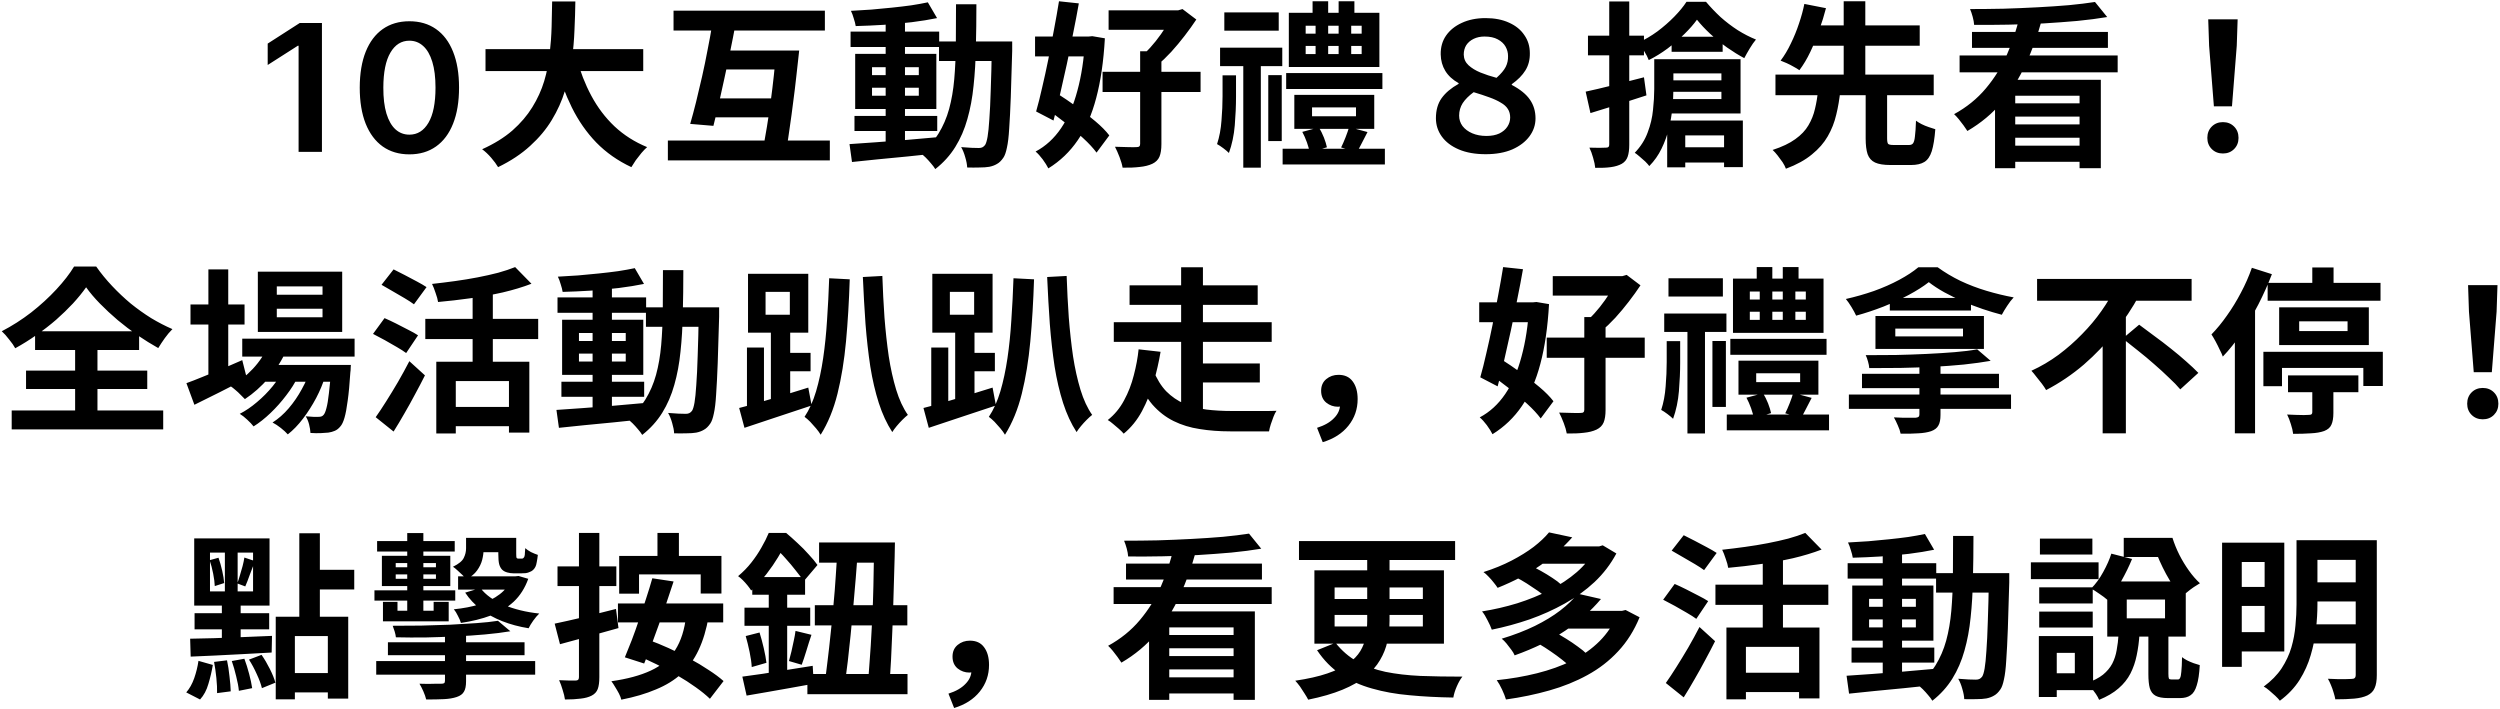 <svg width="395" height="112" viewBox="0 0 395 112" fill="none" xmlns="http://www.w3.org/2000/svg">
<path d="M50.866 3.636V24H47.178V7.226H47.058L42.295 10.268V6.888L47.356 3.636H50.866ZM64.684 24.388C63.047 24.388 61.641 23.974 60.468 23.145C59.301 22.31 58.403 21.107 57.773 19.535C57.15 17.958 56.839 16.059 56.839 13.838C56.845 11.617 57.16 9.728 57.783 8.17C58.413 6.606 59.311 5.413 60.478 4.591C61.651 3.769 63.053 3.358 64.684 3.358C66.314 3.358 67.716 3.769 68.89 4.591C70.063 5.413 70.961 6.606 71.584 8.17C72.214 9.735 72.529 11.624 72.529 13.838C72.529 16.065 72.214 17.968 71.584 19.546C70.961 21.116 70.063 22.316 68.89 23.145C67.723 23.974 66.321 24.388 64.684 24.388ZM64.684 21.276C65.957 21.276 66.961 20.649 67.697 19.396C68.439 18.137 68.81 16.284 68.81 13.838C68.81 12.221 68.641 10.862 68.303 9.761C67.965 8.661 67.488 7.832 66.871 7.276C66.255 6.712 65.526 6.43 64.684 6.43C63.418 6.43 62.417 7.06 61.681 8.32C60.945 9.572 60.574 11.412 60.567 13.838C60.561 15.462 60.723 16.828 61.055 17.935C61.393 19.042 61.87 19.877 62.486 20.44C63.103 20.997 63.835 21.276 64.684 21.276ZM76.711 7.76H101.631V11.232H76.711V7.76ZM91.103 9.16C91.663 11.288 92.438 13.276 93.427 15.124C94.416 16.972 95.639 18.587 97.095 19.968C98.57 21.349 100.287 22.441 102.247 23.244C101.967 23.487 101.668 23.795 101.351 24.168C101.052 24.541 100.754 24.924 100.455 25.316C100.175 25.727 99.942 26.091 99.755 26.408C97.608 25.4 95.76 24.103 94.211 22.516C92.68 20.929 91.392 19.081 90.347 16.972C89.302 14.844 88.424 12.501 87.715 9.944L91.103 9.16ZM87.239 0.228H90.907C90.888 1.647 90.842 3.149 90.767 4.736C90.711 6.304 90.571 7.9 90.347 9.524C90.123 11.148 89.759 12.763 89.255 14.368C88.77 15.955 88.079 17.485 87.183 18.96C86.306 20.416 85.167 21.779 83.767 23.048C82.386 24.317 80.696 25.437 78.699 26.408C78.438 25.96 78.074 25.465 77.607 24.924C77.14 24.383 76.664 23.935 76.179 23.58C78.083 22.721 79.679 21.732 80.967 20.612C82.255 19.473 83.3 18.251 84.103 16.944C84.924 15.619 85.55 14.247 85.979 12.828C86.408 11.391 86.698 9.944 86.847 8.488C87.015 7.032 87.118 5.604 87.155 4.204C87.192 2.804 87.22 1.479 87.239 0.228ZM106.419 1.684H130.331V4.82H106.419V1.684ZM113.027 7.984H124.199V10.98H113.027V7.984ZM111.599 15.544H123.303V18.54H111.599V15.544ZM105.523 22.208H131.115V25.344H105.523V22.208ZM112.523 3.924H116.191C115.948 5.249 115.678 6.631 115.379 8.068C115.08 9.505 114.772 10.943 114.455 12.38C114.156 13.799 113.858 15.152 113.559 16.44C113.26 17.709 112.98 18.857 112.719 19.884L109.051 19.576C109.35 18.549 109.658 17.401 109.975 16.132C110.292 14.844 110.61 13.5 110.927 12.1C111.244 10.7 111.534 9.3 111.795 7.9C112.075 6.5 112.318 5.175 112.523 3.924ZM122.631 7.984H126.271C126.14 9.272 125.991 10.616 125.823 12.016C125.674 13.397 125.506 14.779 125.319 16.16C125.151 17.523 124.974 18.829 124.787 20.08C124.619 21.312 124.451 22.423 124.283 23.412H120.587C120.774 22.404 120.97 21.275 121.175 20.024C121.38 18.755 121.576 17.439 121.763 16.076C121.95 14.695 122.118 13.313 122.267 11.932C122.416 10.551 122.538 9.235 122.631 7.984ZM135.007 18.316H148.083V20.696H135.007V18.316ZM134.391 4.988H148.391V7.424H134.391V4.988ZM139.935 3.028H142.987V23.104H139.935V3.028ZM134.223 22.768C135.399 22.693 136.743 22.6 138.255 22.488C139.767 22.376 141.363 22.255 143.043 22.124C144.742 21.975 146.431 21.825 148.111 21.676L148.139 24.224C146.552 24.392 144.947 24.56 143.323 24.728C141.718 24.896 140.168 25.045 138.675 25.176C137.2 25.325 135.847 25.465 134.615 25.596L134.223 22.768ZM137.779 13.864V15.124H145.171V13.864H137.779ZM137.779 10.616V11.876H145.171V10.616H137.779ZM135.119 8.516H147.943V17.224H135.119V8.516ZM146.599 0.368L148.055 2.86C146.879 3.103 145.554 3.317 144.079 3.504C142.623 3.672 141.13 3.812 139.599 3.924C138.068 4.017 136.603 4.083 135.203 4.12C135.147 3.765 135.044 3.364 134.895 2.916C134.764 2.449 134.615 2.048 134.447 1.712C135.492 1.656 136.566 1.591 137.667 1.516C138.768 1.423 139.851 1.32 140.915 1.208C141.998 1.096 143.015 0.975 143.967 0.844C144.938 0.695 145.815 0.536 146.599 0.368ZM148.363 6.556H158.079V9.636H148.363V6.556ZM156.707 6.556H159.927C159.927 6.556 159.927 6.649 159.927 6.836C159.927 7.023 159.927 7.237 159.927 7.48C159.927 7.704 159.927 7.891 159.927 8.04C159.852 10.915 159.778 13.36 159.703 15.376C159.628 17.373 159.544 19.025 159.451 20.332C159.376 21.62 159.255 22.628 159.087 23.356C158.938 24.084 158.751 24.607 158.527 24.924C158.21 25.391 157.874 25.717 157.519 25.904C157.183 26.109 156.782 26.259 156.315 26.352C155.886 26.427 155.363 26.464 154.747 26.464C154.131 26.483 153.487 26.483 152.815 26.464C152.796 25.997 152.694 25.456 152.507 24.84C152.339 24.224 152.124 23.692 151.863 23.244C152.46 23.3 153.011 23.337 153.515 23.356C154.019 23.375 154.402 23.384 154.663 23.384C154.887 23.384 155.074 23.347 155.223 23.272C155.372 23.197 155.512 23.076 155.643 22.908C155.792 22.684 155.923 22.255 156.035 21.62C156.147 20.967 156.24 20.043 156.315 18.848C156.408 17.635 156.483 16.076 156.539 14.172C156.614 12.268 156.67 9.963 156.707 7.256V6.556ZM151.051 0.676H154.271C154.271 3.065 154.243 5.333 154.187 7.48C154.15 9.627 154.028 11.652 153.823 13.556C153.636 15.441 153.31 17.196 152.843 18.82C152.395 20.425 151.76 21.891 150.939 23.216C150.118 24.541 149.063 25.708 147.775 26.716C147.607 26.436 147.383 26.137 147.103 25.82C146.842 25.503 146.562 25.195 146.263 24.896C145.983 24.616 145.703 24.383 145.423 24.196C146.599 23.3 147.551 22.273 148.279 21.116C149.007 19.94 149.567 18.643 149.959 17.224C150.351 15.787 150.622 14.219 150.771 12.52C150.92 10.803 151.004 8.964 151.023 7.004C151.042 5.025 151.051 2.916 151.051 0.676ZM175.159 1.628H186.555V4.708H175.159V1.628ZM174.207 11.344H189.691V14.536H174.207V11.344ZM180.143 8.096H183.503V22.768C183.503 23.608 183.4 24.271 183.195 24.756C182.99 25.241 182.616 25.615 182.075 25.876C181.515 26.137 180.843 26.305 180.059 26.38C179.294 26.473 178.398 26.511 177.371 26.492C177.296 26.025 177.138 25.475 176.895 24.84C176.652 24.205 176.41 23.655 176.167 23.188C176.876 23.207 177.558 23.225 178.211 23.244C178.864 23.263 179.312 23.263 179.555 23.244C179.779 23.244 179.928 23.207 180.003 23.132C180.096 23.057 180.143 22.927 180.143 22.74V8.096ZM185.323 1.628H186.163L186.835 1.432L189.019 3.084C188.478 3.905 187.862 4.764 187.171 5.66C186.499 6.537 185.79 7.387 185.043 8.208C184.296 9.011 183.559 9.72 182.831 10.336C182.607 10.037 182.299 9.692 181.907 9.3C181.515 8.908 181.179 8.6 180.899 8.376C181.459 7.853 182.028 7.228 182.607 6.5C183.186 5.772 183.708 5.035 184.175 4.288C184.66 3.541 185.043 2.888 185.323 2.328V1.628ZM163.539 5.772H172.611V8.908H163.539V5.772ZM167.319 0.2L170.455 0.536C170.194 2.029 169.895 3.597 169.559 5.24C169.242 6.883 168.906 8.525 168.551 10.168C168.196 11.792 167.842 13.369 167.487 14.9C167.132 16.412 166.787 17.793 166.451 19.044L163.707 17.616C164.024 16.515 164.342 15.255 164.659 13.836C164.995 12.417 165.322 10.924 165.639 9.356C165.956 7.769 166.255 6.201 166.535 4.652C166.834 3.084 167.095 1.6 167.319 0.2ZM165.191 17.14L167.011 14.76C167.982 15.376 168.999 16.067 170.063 16.832C171.146 17.597 172.144 18.372 173.059 19.156C173.992 19.94 174.73 20.687 175.271 21.396L173.255 24.112C172.732 23.403 172.023 22.637 171.127 21.816C170.231 20.976 169.26 20.145 168.215 19.324C167.188 18.503 166.18 17.775 165.191 17.14ZM171.435 5.772H171.995L172.583 5.716L174.571 6.052C174.366 9.692 173.908 12.837 173.199 15.488C172.508 18.12 171.538 20.341 170.287 22.152C169.055 23.963 167.506 25.447 165.639 26.604C165.434 26.193 165.135 25.717 164.743 25.176C164.351 24.653 163.978 24.243 163.623 23.944C165.21 23.104 166.554 21.872 167.655 20.248C168.756 18.624 169.615 16.645 170.231 14.312C170.866 11.979 171.267 9.347 171.435 6.416V5.772ZM205.763 20.836L208.367 20.136C208.684 20.621 208.955 21.153 209.179 21.732C209.403 22.311 209.562 22.824 209.655 23.272L206.911 24.084C206.855 23.636 206.715 23.104 206.491 22.488C206.267 21.872 206.024 21.321 205.763 20.836ZM213.155 20.08L216.067 20.864C215.768 21.461 215.47 22.04 215.171 22.6C214.891 23.16 214.63 23.636 214.387 24.028L211.895 23.3C212.119 22.852 212.352 22.32 212.595 21.704C212.838 21.088 213.024 20.547 213.155 20.08ZM207.303 16.972V18.372H214.247V16.972H207.303ZM204.503 14.984H217.131V20.36H204.503V14.984ZM206.295 7.256V8.544H215.143V7.256H206.295ZM206.295 4.064V5.324H215.143V4.064H206.295ZM203.635 2.02H217.943V10.588H203.635V2.02ZM203.215 11.54H218.419V14.06H203.215V11.54ZM202.655 23.496H218.811V25.988H202.655V23.496ZM207.387 0.2H209.851V3.532H207.387V0.2ZM211.503 0.2H213.995V3.532H211.503V0.2ZM207.863 2.972H209.851V10.196H207.863V2.972ZM211.503 2.972H213.491V10.196H211.503V2.972ZM192.771 7.536H202.599V10.448H192.771V7.536ZM193.443 1.964H202.039V4.848H193.443V1.964ZM200.387 11.876H202.515V22.292H200.387V11.876ZM196.439 8.992H199.211V26.492H196.439V8.992ZM193.163 11.904H195.291V15.264C195.291 16.701 195.226 18.213 195.095 19.8C194.964 21.368 194.656 22.824 194.171 24.168C193.947 23.944 193.648 23.692 193.275 23.412C192.902 23.132 192.575 22.917 192.295 22.768C192.668 21.629 192.902 20.388 192.995 19.044C193.107 17.7 193.163 16.421 193.163 15.208V11.904ZM234.743 24.364C233.082 24.364 231.663 24.112 230.487 23.608C229.311 23.104 228.415 22.423 227.799 21.564C227.183 20.705 226.875 19.744 226.875 18.68C226.875 17.411 227.174 16.356 227.771 15.516C228.387 14.657 229.283 13.901 230.459 13.248V13.136C229.526 12.613 228.826 11.969 228.359 11.204C227.892 10.439 227.65 9.571 227.631 8.6C227.612 7.461 227.892 6.472 228.471 5.632C229.068 4.773 229.899 4.101 230.963 3.616C232.046 3.112 233.296 2.86 234.715 2.86C236.152 2.86 237.394 3.103 238.439 3.588C239.484 4.055 240.287 4.708 240.847 5.548C241.426 6.369 241.715 7.321 241.715 8.404C241.734 9.431 241.5 10.336 241.015 11.12C240.53 11.904 239.811 12.632 238.859 13.304V13.416C240.203 14.125 241.164 14.909 241.743 15.768C242.322 16.608 242.611 17.588 242.611 18.708C242.611 19.735 242.294 20.677 241.659 21.536C241.024 22.395 240.119 23.085 238.943 23.608C237.767 24.112 236.367 24.364 234.743 24.364ZM236.451 12.296C237.16 11.661 237.646 11.083 237.907 10.56C238.168 10.037 238.29 9.468 238.271 8.852C238.271 8.329 238.14 7.835 237.879 7.368C237.618 6.901 237.207 6.519 236.647 6.22C236.106 5.921 235.406 5.772 234.547 5.772C233.912 5.772 233.343 5.893 232.839 6.136C232.335 6.379 231.943 6.715 231.663 7.144C231.402 7.573 231.271 8.068 231.271 8.628C231.29 9.3 231.542 9.86 232.027 10.308C232.512 10.756 233.138 11.139 233.903 11.456C234.687 11.773 235.536 12.053 236.451 12.296ZM234.855 21.48C235.658 21.48 236.339 21.349 236.899 21.088C237.459 20.808 237.879 20.453 238.159 20.024C238.458 19.576 238.607 19.091 238.607 18.568C238.607 18.045 238.486 17.597 238.243 17.224C238 16.832 237.627 16.496 237.123 16.216C236.638 15.917 236.031 15.637 235.303 15.376C234.594 15.115 233.772 14.844 232.839 14.564C232.074 15.124 231.495 15.703 231.103 16.3C230.73 16.897 230.543 17.551 230.543 18.26C230.543 18.876 230.72 19.427 231.075 19.912C231.448 20.397 231.962 20.78 232.615 21.06C233.268 21.34 234.015 21.48 234.855 21.48ZM268.119 3.112C267.596 3.84 266.934 4.596 266.131 5.38C265.328 6.164 264.451 6.92 263.499 7.648C262.547 8.357 261.548 8.973 260.503 9.496C260.354 9.085 260.111 8.609 259.775 8.068C259.458 7.527 259.159 7.079 258.879 6.724C259.906 6.257 260.904 5.669 261.875 4.96C262.846 4.232 263.732 3.457 264.535 2.636C265.338 1.815 265.982 1.031 266.467 0.284H269.547C270.238 1.105 271.003 1.908 271.843 2.692C272.702 3.457 273.607 4.148 274.559 4.764C275.511 5.361 276.472 5.856 277.443 6.248C277.126 6.621 276.799 7.088 276.463 7.648C276.127 8.208 275.838 8.721 275.595 9.188C274.718 8.721 273.812 8.161 272.879 7.508C271.946 6.836 271.059 6.117 270.219 5.352C269.398 4.587 268.698 3.84 268.119 3.112ZM264.115 5.8H272.179V8.18H264.115V5.8ZM262.967 12.688H273.215V14.508H262.967V12.688ZM264.731 23.272H274.223V25.68H264.731V23.272ZM262.743 9.356H275.007V17.924H262.743V15.656H271.983V11.596H262.743V9.356ZM261.371 9.356H264.395V14.116C264.395 15.031 264.339 16.02 264.227 17.084C264.134 18.148 263.947 19.231 263.667 20.332C263.406 21.415 263.023 22.469 262.519 23.496C262.034 24.504 261.39 25.419 260.587 26.24C260.438 26.035 260.223 25.792 259.943 25.512C259.663 25.251 259.364 24.989 259.047 24.728C258.748 24.467 258.496 24.271 258.291 24.14C259.224 23.169 259.906 22.096 260.335 20.92C260.783 19.744 261.063 18.559 261.175 17.364C261.306 16.169 261.371 15.068 261.371 14.06V9.356ZM263.415 19.044H275.371V26.408H272.403V21.396H266.271V26.436H263.415V19.044ZM250.899 5.632H259.747V8.74H250.899V5.632ZM254.259 0.228H257.423V22.852C257.423 23.636 257.339 24.271 257.171 24.756C257.003 25.241 256.695 25.615 256.247 25.876C255.78 26.137 255.202 26.315 254.511 26.408C253.839 26.501 253.018 26.539 252.047 26.52C252.01 26.091 251.898 25.559 251.711 24.924C251.543 24.308 251.347 23.776 251.123 23.328C251.683 23.347 252.215 23.356 252.719 23.356C253.223 23.356 253.568 23.347 253.755 23.328C253.942 23.328 254.072 23.291 254.147 23.216C254.222 23.141 254.259 23.011 254.259 22.824V0.228ZM250.535 14.48C251.674 14.237 253.064 13.911 254.707 13.5C256.368 13.071 258.048 12.641 259.747 12.212L260.139 15.068C258.608 15.572 257.078 16.067 255.547 16.552C254.016 17.019 252.598 17.457 251.291 17.868L250.535 14.48ZM294.775 14.284H298.163V21.844C298.163 22.311 298.219 22.609 298.331 22.74C298.462 22.852 298.742 22.908 299.171 22.908C299.283 22.908 299.442 22.908 299.647 22.908C299.871 22.908 300.114 22.908 300.375 22.908C300.636 22.908 300.879 22.908 301.103 22.908C301.327 22.908 301.504 22.908 301.635 22.908C301.915 22.908 302.12 22.824 302.251 22.656C302.4 22.469 302.503 22.105 302.559 21.564C302.634 21.004 302.69 20.173 302.727 19.072C302.951 19.24 303.24 19.417 303.595 19.604C303.968 19.791 304.351 19.949 304.743 20.08C305.154 20.211 305.499 20.323 305.779 20.416C305.667 21.891 305.48 23.048 305.219 23.888C304.958 24.709 304.566 25.279 304.043 25.596C303.52 25.913 302.82 26.072 301.943 26.072C301.775 26.072 301.542 26.072 301.243 26.072C300.944 26.072 300.627 26.072 300.291 26.072C299.955 26.072 299.638 26.072 299.339 26.072C299.059 26.072 298.844 26.072 298.695 26.072C297.631 26.072 296.819 25.941 296.259 25.68C295.699 25.419 295.307 24.98 295.083 24.364C294.878 23.748 294.775 22.917 294.775 21.872V14.284ZM280.523 11.792H305.527V15.04H280.523V11.792ZM285.143 4.008H303.315V7.228H285.143V4.008ZM287.243 14.312H290.771C290.64 15.637 290.426 16.907 290.127 18.12C289.847 19.333 289.399 20.472 288.783 21.536C288.186 22.581 287.355 23.533 286.291 24.392C285.246 25.269 283.874 26.025 282.175 26.66C282.063 26.343 281.886 25.997 281.643 25.624C281.4 25.269 281.139 24.915 280.859 24.56C280.598 24.224 280.336 23.935 280.075 23.692C281.568 23.207 282.763 22.637 283.659 21.984C284.574 21.331 285.264 20.603 285.731 19.8C286.216 18.979 286.562 18.111 286.767 17.196C286.991 16.281 287.15 15.32 287.243 14.312ZM285.087 0.62L288.503 1.292C288.223 2.393 287.868 3.541 287.439 4.736C287.028 5.931 286.562 7.079 286.039 8.18C285.516 9.281 284.938 10.252 284.303 11.092C284.042 10.905 283.734 10.719 283.379 10.532C283.024 10.327 282.66 10.14 282.287 9.972C281.914 9.804 281.596 9.673 281.335 9.58C281.932 8.796 282.474 7.891 282.959 6.864C283.463 5.837 283.892 4.783 284.247 3.7C284.62 2.599 284.9 1.572 285.087 0.62ZM291.303 0.2H294.719V12.772H291.303V0.2ZM315.215 12.604H331.931V26.576H328.571V15.124H318.407V26.576H315.215V12.604ZM309.615 8.768H334.591V11.428H309.615V8.768ZM311.575 5.044H333.051V7.564H311.575V5.044ZM317.371 16.328H329.915V18.428H317.371V16.328ZM317.371 19.66H329.915V21.76H317.371V19.66ZM317.007 23.02H329.943V25.568H317.007V23.02ZM331.007 0.312L332.939 2.692C331.502 2.935 329.924 3.14 328.207 3.308C326.508 3.457 324.735 3.588 322.887 3.7C321.039 3.793 319.182 3.859 317.315 3.896C315.448 3.933 313.647 3.943 311.911 3.924C311.892 3.569 311.818 3.149 311.687 2.664C311.556 2.179 311.416 1.768 311.267 1.432C312.984 1.432 314.748 1.413 316.559 1.376C318.388 1.32 320.18 1.245 321.935 1.152C323.69 1.059 325.342 0.947 326.891 0.816C328.44 0.667 329.812 0.499 331.007 0.312ZM319.079 2.636L322.551 3.336C321.916 5.651 321.095 7.9 320.087 10.084C319.098 12.268 317.847 14.275 316.335 16.104C314.823 17.915 312.994 19.445 310.847 20.696C310.679 20.435 310.474 20.136 310.231 19.8C309.988 19.464 309.736 19.137 309.475 18.82C309.214 18.503 308.971 18.241 308.747 18.036C310.726 16.953 312.396 15.6 313.759 13.976C315.14 12.333 316.26 10.532 317.119 8.572C317.978 6.612 318.631 4.633 319.079 2.636ZM349.795 16.804L349.039 7.228L348.899 3.056H353.547L353.407 7.228L352.651 16.804H349.795ZM351.223 24.252C350.514 24.252 349.926 24.019 349.459 23.552C348.992 23.085 348.759 22.497 348.759 21.788C348.759 21.06 348.992 20.463 349.459 19.996C349.926 19.529 350.514 19.296 351.223 19.296C351.932 19.296 352.52 19.529 352.987 19.996C353.454 20.463 353.687 21.06 353.687 21.788C353.687 22.497 353.454 23.085 352.987 23.552C352.52 24.019 351.932 24.252 351.223 24.252ZM13.607 45.392C13.028 46.213 12.337 47.063 11.534 47.94C10.732 48.799 9.845 49.657 8.875 50.516C7.904 51.356 6.868 52.159 5.767 52.924C4.684 53.689 3.564 54.389 2.407 55.024C2.201 54.632 1.884 54.175 1.455 53.652C1.044 53.111 0.652 52.672 0.279 52.336C1.903 51.496 3.452 50.507 4.927 49.368C6.401 48.211 7.727 46.997 8.903 45.728C10.079 44.459 11.012 43.255 11.703 42.116H15.203C15.949 43.18 16.789 44.207 17.723 45.196C18.656 46.185 19.636 47.109 20.663 47.968C21.708 48.808 22.781 49.573 23.883 50.264C25.003 50.936 26.122 51.515 27.242 52C26.813 52.429 26.412 52.905 26.038 53.428C25.665 53.951 25.32 54.473 25.003 54.996C23.939 54.399 22.856 53.727 21.755 52.98C20.653 52.215 19.599 51.412 18.59 50.572C17.582 49.713 16.649 48.845 15.79 47.968C14.932 47.091 14.204 46.232 13.607 45.392ZM4.115 58.552H23.267V61.464H4.115V58.552ZM5.543 52.336H21.979V55.304H5.543V52.336ZM1.847 64.852H25.787V67.848H1.847V64.852ZM11.87 53.652H15.399V66.504H11.87V53.652ZM38.275 53.512H56.026V56.34H38.275V53.512ZM41.327 57.656H52.834V60.316H41.327V57.656ZM42.391 54.548L45.275 55.276C44.584 56.881 43.641 58.365 42.447 59.728C41.27 61.072 40.02 62.183 38.694 63.06C38.526 62.873 38.303 62.649 38.023 62.388C37.761 62.108 37.481 61.847 37.182 61.604C36.903 61.361 36.651 61.165 36.426 61.016C37.733 60.307 38.909 59.392 39.955 58.272C41.019 57.133 41.831 55.892 42.391 54.548ZM52.331 57.656H55.438C55.438 57.656 55.429 57.805 55.41 58.104C55.41 58.384 55.392 58.627 55.355 58.832C55.242 60.643 55.102 62.136 54.934 63.312C54.785 64.469 54.617 65.365 54.431 66C54.244 66.653 54.02 67.12 53.758 67.4C53.497 67.717 53.208 67.941 52.891 68.072C52.592 68.203 52.256 68.296 51.883 68.352C51.565 68.389 51.154 68.417 50.651 68.436C50.165 68.455 49.633 68.445 49.054 68.408C49.036 68.016 48.961 67.559 48.831 67.036C48.7 66.532 48.523 66.112 48.298 65.776C48.746 65.813 49.148 65.841 49.502 65.86C49.857 65.86 50.128 65.86 50.315 65.86C50.501 65.86 50.651 65.841 50.763 65.804C50.893 65.767 51.014 65.683 51.127 65.552C51.294 65.365 51.444 65.011 51.575 64.488C51.724 63.947 51.855 63.163 51.967 62.136C52.097 61.109 52.218 59.775 52.331 58.132V57.656ZM43.734 48.78V50.124H50.959V48.78H43.734ZM43.734 45.252V46.568H50.959V45.252H43.734ZM40.739 42.928H54.066V52.448H40.739V42.928ZM30.099 48.108H38.639V51.272H30.099V48.108ZM32.926 42.564H36.062V59.98H32.926V42.564ZM29.454 60.54C30.183 60.279 31.023 59.952 31.974 59.56C32.945 59.168 33.972 58.748 35.054 58.3C36.137 57.833 37.211 57.367 38.275 56.9L39.002 59.784C37.602 60.512 36.175 61.24 34.718 61.968C33.263 62.696 31.928 63.359 30.715 63.956L29.454 60.54ZM49.111 58.216L51.379 59.448C51.042 60.568 50.566 61.716 49.95 62.892C49.334 64.049 48.644 65.132 47.879 66.14C47.113 67.148 46.31 67.979 45.471 68.632C45.191 68.315 44.827 67.979 44.379 67.624C43.931 67.269 43.492 66.98 43.062 66.756C43.977 66.177 44.827 65.431 45.611 64.516C46.395 63.601 47.085 62.593 47.682 61.492C48.298 60.391 48.775 59.299 49.111 58.216ZM44.883 58.244L47.066 59.532C46.6 60.503 45.984 61.483 45.218 62.472C44.472 63.461 43.651 64.385 42.755 65.244C41.858 66.103 40.962 66.812 40.066 67.372C39.805 67.036 39.469 66.681 39.059 66.308C38.666 65.935 38.275 65.627 37.883 65.384C38.797 64.917 39.703 64.301 40.599 63.536C41.513 62.771 42.344 61.931 43.09 61.016C43.837 60.083 44.434 59.159 44.883 58.244ZM68.934 57.152H83.635V68.352H80.415V60.204H72.014V68.492H68.934V57.152ZM81.394 42.2L83.971 44.832C82.608 45.355 81.096 45.812 79.434 46.204C77.773 46.577 76.065 46.885 74.311 47.128C72.575 47.371 70.876 47.567 69.215 47.716C69.159 47.324 69.028 46.848 68.823 46.288C68.636 45.709 68.449 45.233 68.263 44.86C69.457 44.729 70.661 44.58 71.874 44.412C73.106 44.244 74.301 44.048 75.459 43.824C76.616 43.6 77.698 43.357 78.707 43.096C79.715 42.816 80.611 42.517 81.394 42.2ZM74.674 45.364H77.867V58.916H74.674V45.364ZM67.198 50.376H85.034V53.568H67.198V50.376ZM71.147 64.292H81.758V67.344H71.147V64.292ZM60.282 45L62.187 42.564C62.709 42.825 63.297 43.124 63.95 43.46C64.604 43.796 65.239 44.132 65.855 44.468C66.489 44.804 67.002 45.103 67.394 45.364L65.406 48.08C65.033 47.8 64.548 47.483 63.95 47.128C63.353 46.773 62.728 46.409 62.075 46.036C61.421 45.644 60.824 45.299 60.282 45ZM58.938 52.756L60.758 50.264C61.281 50.488 61.879 50.768 62.55 51.104C63.222 51.44 63.876 51.776 64.51 52.112C65.145 52.429 65.659 52.719 66.05 52.98L64.174 55.78C63.801 55.5 63.306 55.183 62.691 54.828C62.093 54.473 61.459 54.109 60.786 53.736C60.114 53.363 59.498 53.036 58.938 52.756ZM59.358 65.916C59.862 65.207 60.413 64.376 61.011 63.424C61.627 62.453 62.252 61.427 62.886 60.344C63.521 59.243 64.118 58.151 64.678 57.068L67.142 59.308C66.657 60.279 66.135 61.277 65.575 62.304C65.033 63.331 64.473 64.339 63.895 65.328C63.334 66.317 62.765 67.269 62.187 68.184L59.358 65.916ZM88.703 60.316H101.779V62.696H88.703V60.316ZM88.087 46.988H102.087V49.424H88.087V46.988ZM93.63 45.028H96.683V65.104H93.63V45.028ZM87.918 64.768C89.094 64.693 90.439 64.6 91.951 64.488C93.463 64.376 95.058 64.255 96.739 64.124C98.437 63.975 100.127 63.825 101.807 63.676L101.835 66.224C100.248 66.392 98.642 66.56 97.019 66.728C95.413 66.896 93.864 67.045 92.371 67.176C90.896 67.325 89.543 67.465 88.311 67.596L87.918 64.768ZM91.475 55.864V57.124H98.867V55.864H91.475ZM91.475 52.616V53.876H98.867V52.616H91.475ZM88.814 50.516H101.639V59.224H88.814V50.516ZM100.295 42.368L101.751 44.86C100.575 45.103 99.249 45.317 97.775 45.504C96.319 45.672 94.825 45.812 93.294 45.924C91.764 46.017 90.299 46.083 88.898 46.12C88.843 45.765 88.74 45.364 88.591 44.916C88.46 44.449 88.311 44.048 88.142 43.712C89.188 43.656 90.261 43.591 91.362 43.516C92.464 43.423 93.546 43.32 94.611 43.208C95.693 43.096 96.71 42.975 97.662 42.844C98.633 42.695 99.51 42.536 100.295 42.368ZM102.059 48.556H111.775V51.636H102.059V48.556ZM110.403 48.556H113.623C113.623 48.556 113.623 48.649 113.623 48.836C113.623 49.023 113.623 49.237 113.623 49.48C113.623 49.704 113.623 49.891 113.623 50.04C113.548 52.915 113.473 55.36 113.399 57.376C113.324 59.373 113.24 61.025 113.147 62.332C113.072 63.62 112.951 64.628 112.783 65.356C112.633 66.084 112.447 66.607 112.223 66.924C111.905 67.391 111.569 67.717 111.215 67.904C110.879 68.109 110.477 68.259 110.011 68.352C109.581 68.427 109.059 68.464 108.443 68.464C107.827 68.483 107.183 68.483 106.511 68.464C106.492 67.997 106.389 67.456 106.203 66.84C106.035 66.224 105.82 65.692 105.559 65.244C106.156 65.3 106.707 65.337 107.211 65.356C107.715 65.375 108.097 65.384 108.359 65.384C108.583 65.384 108.769 65.347 108.919 65.272C109.068 65.197 109.208 65.076 109.339 64.908C109.488 64.684 109.619 64.255 109.731 63.62C109.843 62.967 109.936 62.043 110.011 60.848C110.104 59.635 110.179 58.076 110.235 56.172C110.309 54.268 110.365 51.963 110.403 49.256V48.556ZM104.747 42.676H107.967C107.967 45.065 107.939 47.333 107.883 49.48C107.845 51.627 107.724 53.652 107.519 55.556C107.332 57.441 107.005 59.196 106.539 60.82C106.091 62.425 105.456 63.891 104.635 65.216C103.813 66.541 102.759 67.708 101.471 68.716C101.303 68.436 101.079 68.137 100.799 67.82C100.537 67.503 100.257 67.195 99.959 66.896C99.678 66.616 99.398 66.383 99.118 66.196C100.295 65.3 101.247 64.273 101.975 63.116C102.703 61.94 103.263 60.643 103.655 59.224C104.047 57.787 104.317 56.219 104.467 54.52C104.616 52.803 104.7 50.964 104.719 49.004C104.737 47.025 104.747 44.916 104.747 42.676ZM139.411 43.6C139.485 45.803 139.597 47.987 139.747 50.152C139.915 52.299 140.139 54.343 140.419 56.284C140.717 58.207 141.109 59.971 141.595 61.576C142.08 63.163 142.696 64.488 143.443 65.552C143.181 65.757 142.892 66.019 142.575 66.336C142.257 66.653 141.959 66.98 141.679 67.316C141.399 67.652 141.165 67.969 140.979 68.268C140.12 66.943 139.411 65.412 138.851 63.676C138.291 61.921 137.843 59.999 137.507 57.908C137.189 55.799 136.937 53.559 136.751 51.188C136.583 48.817 136.443 46.344 136.331 43.768L139.411 43.6ZM131.011 43.964L134.259 44.132C134.147 47.623 133.951 50.889 133.671 53.932C133.391 56.956 132.943 59.709 132.327 62.192C131.711 64.675 130.824 66.84 129.667 68.688C129.48 68.371 129.237 68.035 128.939 67.68C128.64 67.325 128.332 66.98 128.015 66.644C127.697 66.327 127.399 66.065 127.119 65.86C127.865 64.74 128.472 63.396 128.939 61.828C129.405 60.241 129.779 58.496 130.059 56.592C130.339 54.688 130.544 52.672 130.675 50.544C130.824 48.397 130.936 46.204 131.011 43.964ZM120.959 46.12V49.732H124.795V46.12H120.959ZM118.187 43.264H127.707V52.56H118.187V43.264ZM121.799 51.748H124.851V64.264H121.799V51.748ZM118.019 54.912H120.707V65.104H118.019V54.912ZM116.787 64.46C117.701 64.236 118.756 63.947 119.951 63.592C121.145 63.237 122.405 62.864 123.731 62.472C125.075 62.061 126.4 61.651 127.707 61.24L128.239 64.068C126.409 64.684 124.552 65.3 122.667 65.916C120.8 66.532 119.12 67.092 117.627 67.596L116.787 64.46ZM123.031 55.752H128.071V58.664H123.031V55.752ZM168.531 43.6C168.605 45.803 168.717 47.987 168.867 50.152C169.035 52.299 169.259 54.343 169.539 56.284C169.837 58.207 170.229 59.971 170.715 61.576C171.2 63.163 171.816 64.488 172.563 65.552C172.301 65.757 172.012 66.019 171.695 66.336C171.377 66.653 171.079 66.98 170.799 67.316C170.519 67.652 170.285 67.969 170.099 68.268C169.24 66.943 168.531 65.412 167.971 63.676C167.411 61.921 166.963 59.999 166.627 57.908C166.309 55.799 166.057 53.559 165.871 51.188C165.703 48.817 165.563 46.344 165.451 43.768L168.531 43.6ZM160.131 43.964L163.379 44.132C163.267 47.623 163.071 50.889 162.791 53.932C162.511 56.956 162.063 59.709 161.447 62.192C160.831 64.675 159.944 66.84 158.787 68.688C158.6 68.371 158.357 68.035 158.059 67.68C157.76 67.325 157.452 66.98 157.135 66.644C156.817 66.327 156.519 66.065 156.239 65.86C156.985 64.74 157.592 63.396 158.059 61.828C158.525 60.241 158.899 58.496 159.179 56.592C159.459 54.688 159.664 52.672 159.795 50.544C159.944 48.397 160.056 46.204 160.131 43.964ZM150.079 46.12V49.732H153.915V46.12H150.079ZM147.307 43.264H156.827V52.56H147.307V43.264ZM150.919 51.748H153.971V64.264H150.919V51.748ZM147.139 54.912H149.827V65.104H147.139V54.912ZM145.907 64.46C146.821 64.236 147.876 63.947 149.071 63.592C150.265 63.237 151.525 62.864 152.851 62.472C154.195 62.061 155.52 61.651 156.827 61.24L157.359 64.068C155.529 64.684 153.672 65.3 151.787 65.916C149.92 66.532 148.24 67.092 146.747 67.596L145.907 64.46ZM152.151 55.752H157.191V58.664H152.151V55.752ZM188.439 57.432H199.051V60.428H188.439V57.432ZM182.223 58.496C182.764 59.859 183.445 60.969 184.267 61.828C185.107 62.668 186.059 63.321 187.123 63.788C188.205 64.236 189.372 64.544 190.623 64.712C191.873 64.861 193.189 64.936 194.571 64.936C194.832 64.936 195.187 64.936 195.635 64.936C196.101 64.936 196.605 64.936 197.147 64.936C197.707 64.936 198.276 64.936 198.855 64.936C199.433 64.936 199.965 64.936 200.451 64.936C200.955 64.917 201.365 64.908 201.683 64.908C201.515 65.151 201.356 65.468 201.207 65.86C201.057 66.252 200.917 66.644 200.787 67.036C200.656 67.447 200.563 67.82 200.507 68.156H199.219H194.375C192.657 68.156 191.052 68.035 189.559 67.792C188.065 67.568 186.693 67.148 185.443 66.532C184.192 65.916 183.072 65.048 182.083 63.928C181.112 62.789 180.272 61.315 179.563 59.504L182.223 58.496ZM178.471 45.084H198.715V48.164H178.471V45.084ZM175.979 50.908H200.927V54.016H175.979V50.908ZM186.619 42.228H190.063V52.644H186.619V42.228ZM186.619 52.952H190.063V66.196L186.619 64.964V52.952ZM179.899 55.192L183.371 55.584C183.109 57.152 182.745 58.748 182.279 60.372C181.812 61.996 181.196 63.527 180.431 64.964C179.665 66.383 178.704 67.568 177.547 68.52C177.36 68.296 177.108 68.044 176.791 67.764C176.492 67.503 176.184 67.241 175.867 66.98C175.568 66.719 175.288 66.513 175.027 66.364C176.091 65.524 176.949 64.488 177.603 63.256C178.275 62.024 178.788 60.699 179.143 59.28C179.516 57.861 179.768 56.499 179.899 55.192ZM208.991 69.864L208.095 67.596C209.271 67.223 210.167 66.709 210.783 66.056C211.417 65.421 211.735 64.693 211.735 63.872L211.511 61.128L213.079 63.62C212.836 63.825 212.575 63.984 212.295 64.096C212.015 64.208 211.716 64.264 211.399 64.264C210.708 64.264 210.092 64.049 209.551 63.62C209.009 63.172 208.739 62.547 208.739 61.744C208.739 60.96 209.009 60.344 209.551 59.896C210.092 59.448 210.736 59.224 211.483 59.224C212.472 59.224 213.219 59.569 213.723 60.26C214.245 60.951 214.507 61.884 214.507 63.06C214.507 64.647 214.021 66.047 213.051 67.26C212.08 68.473 210.727 69.341 208.991 69.864ZM245.335 43.628H256.731V46.708H245.335V43.628ZM244.383 53.344H259.867V56.536H244.383V53.344ZM250.319 50.096H253.679V64.768C253.679 65.608 253.576 66.271 253.371 66.756C253.165 67.241 252.792 67.615 252.251 67.876C251.691 68.137 251.019 68.305 250.235 68.38C249.469 68.473 248.573 68.511 247.547 68.492C247.472 68.025 247.313 67.475 247.071 66.84C246.828 66.205 246.585 65.655 246.343 65.188C247.052 65.207 247.733 65.225 248.387 65.244C249.04 65.263 249.488 65.263 249.731 65.244C249.955 65.244 250.104 65.207 250.179 65.132C250.272 65.057 250.319 64.927 250.319 64.74V50.096ZM255.499 43.628H256.339L257.011 43.432L259.195 45.084C258.653 45.905 258.037 46.764 257.347 47.66C256.675 48.537 255.965 49.387 255.219 50.208C254.472 51.011 253.735 51.72 253.007 52.336C252.783 52.037 252.475 51.692 252.083 51.3C251.691 50.908 251.355 50.6 251.075 50.376C251.635 49.853 252.204 49.228 252.783 48.5C253.361 47.772 253.884 47.035 254.351 46.288C254.836 45.541 255.219 44.888 255.499 44.328V43.628ZM233.715 47.772H242.787V50.908H233.715V47.772ZM237.495 42.2L240.631 42.536C240.369 44.029 240.071 45.597 239.735 47.24C239.417 48.883 239.081 50.525 238.727 52.168C238.372 53.792 238.017 55.369 237.663 56.9C237.308 58.412 236.963 59.793 236.627 61.044L233.883 59.616C234.2 58.515 234.517 57.255 234.835 55.836C235.171 54.417 235.497 52.924 235.815 51.356C236.132 49.769 236.431 48.201 236.711 46.652C237.009 45.084 237.271 43.6 237.495 42.2ZM235.367 59.14L237.187 56.76C238.157 57.376 239.175 58.067 240.239 58.832C241.321 59.597 242.32 60.372 243.235 61.156C244.168 61.94 244.905 62.687 245.447 63.396L243.431 66.112C242.908 65.403 242.199 64.637 241.303 63.816C240.407 62.976 239.436 62.145 238.391 61.324C237.364 60.503 236.356 59.775 235.367 59.14ZM241.611 47.772H242.171L242.759 47.716L244.747 48.052C244.541 51.692 244.084 54.837 243.375 57.488C242.684 60.12 241.713 62.341 240.463 64.152C239.231 65.963 237.681 67.447 235.815 68.604C235.609 68.193 235.311 67.717 234.919 67.176C234.527 66.653 234.153 66.243 233.799 65.944C235.385 65.104 236.729 63.872 237.831 62.248C238.932 60.624 239.791 58.645 240.407 56.312C241.041 53.979 241.443 51.347 241.611 48.416V47.772ZM275.939 62.836L278.543 62.136C278.86 62.621 279.131 63.153 279.355 63.732C279.579 64.311 279.737 64.824 279.831 65.272L277.087 66.084C277.031 65.636 276.891 65.104 276.667 64.488C276.443 63.872 276.2 63.321 275.939 62.836ZM283.331 62.08L286.243 62.864C285.944 63.461 285.645 64.04 285.347 64.6C285.067 65.16 284.805 65.636 284.563 66.028L282.071 65.3C282.295 64.852 282.528 64.32 282.771 63.704C283.013 63.088 283.2 62.547 283.331 62.08ZM277.479 58.972V60.372H284.423V58.972H277.479ZM274.679 56.984H287.307V62.36H274.679V56.984ZM276.471 49.256V50.544H285.319V49.256H276.471ZM276.471 46.064V47.324H285.319V46.064H276.471ZM273.811 44.02H288.119V52.588H273.811V44.02ZM273.391 53.54H288.595V56.06H273.391V53.54ZM272.831 65.496H288.987V67.988H272.831V65.496ZM277.563 42.2H280.027V45.532H277.563V42.2ZM281.679 42.2H284.171V45.532H281.679V42.2ZM278.039 44.972H280.027V52.196H278.039V44.972ZM281.679 44.972H283.667V52.196H281.679V44.972ZM262.947 49.536H272.775V52.448H262.947V49.536ZM263.619 43.964H272.215V46.848H263.619V43.964ZM270.563 53.876H272.691V64.292H270.563V53.876ZM266.615 50.992H269.387V68.492H266.615V50.992ZM263.339 53.904H265.467V57.264C265.467 58.701 265.401 60.213 265.271 61.8C265.14 63.368 264.832 64.824 264.347 66.168C264.123 65.944 263.824 65.692 263.451 65.412C263.077 65.132 262.751 64.917 262.471 64.768C262.844 63.629 263.077 62.388 263.171 61.044C263.283 59.7 263.339 58.421 263.339 57.208V53.904ZM294.195 59.056H315.839V61.324H294.195V59.056ZM292.123 62.332H317.743V64.6H292.123V62.332ZM303.267 56.48H306.599V65.552C306.599 66.299 306.487 66.859 306.263 67.232C306.057 67.624 305.675 67.923 305.115 68.128C304.555 68.315 303.883 68.427 303.099 68.464C302.315 68.52 301.381 68.539 300.299 68.52C300.224 68.128 300.075 67.689 299.851 67.204C299.645 66.719 299.44 66.299 299.235 65.944C299.683 65.963 300.14 65.981 300.607 66C301.092 66 301.521 66 301.895 66C302.268 66 302.529 66 302.679 66C302.884 65.981 303.033 65.935 303.127 65.86C303.22 65.785 303.267 65.655 303.267 65.468V56.48ZM312.395 55.192L314.523 57.012C313.253 57.236 311.835 57.432 310.267 57.6C308.717 57.749 307.093 57.871 305.395 57.964C303.715 58.039 302.016 58.095 300.299 58.132C298.6 58.151 296.948 58.16 295.343 58.16C295.324 57.861 295.259 57.516 295.147 57.124C295.035 56.713 294.913 56.377 294.783 56.116C296.332 56.116 297.928 56.107 299.571 56.088C301.213 56.051 302.828 55.995 304.415 55.92C306.001 55.845 307.476 55.752 308.839 55.64C310.22 55.528 311.405 55.379 312.395 55.192ZM304.751 44.58C303.892 45.252 302.837 45.924 301.587 46.596C300.355 47.249 299.02 47.865 297.583 48.444C296.145 49.004 294.708 49.48 293.271 49.872C293.103 49.499 292.86 49.051 292.543 48.528C292.225 48.005 291.927 47.576 291.647 47.24C293.14 46.904 294.615 46.484 296.071 45.98C297.527 45.457 298.861 44.869 300.075 44.216C301.288 43.563 302.296 42.9 303.099 42.228H306.151C307.252 43.031 308.456 43.749 309.763 44.384C311.069 45 312.441 45.523 313.879 45.952C315.316 46.381 316.744 46.727 318.163 46.988C317.808 47.361 317.463 47.809 317.127 48.332C316.791 48.836 316.511 49.303 316.287 49.732C315.353 49.489 314.355 49.191 313.291 48.836C312.245 48.481 311.2 48.08 310.155 47.632C309.109 47.165 308.12 46.68 307.187 46.176C306.253 45.653 305.441 45.121 304.751 44.58ZM298.591 47.072H311.415V49.06H298.591V47.072ZM299.459 51.916V53.148H310.155V51.916H299.459ZM296.323 49.928H313.459V55.136H296.323V49.928ZM321.859 44.076H346.275V47.52H321.859V44.076ZM335.383 53.484L337.987 51.3C338.733 51.841 339.536 52.439 340.395 53.092C341.272 53.727 342.14 54.389 342.999 55.08C343.876 55.771 344.688 56.452 345.435 57.124C346.181 57.777 346.816 58.375 347.339 58.916L344.483 61.52C344.016 60.96 343.419 60.344 342.691 59.672C341.981 58.981 341.207 58.272 340.367 57.544C339.545 56.816 338.696 56.107 337.819 55.416C336.96 54.725 336.148 54.081 335.383 53.484ZM334.263 45.364L337.987 46.68C336.923 48.64 335.653 50.553 334.179 52.42C332.723 54.287 331.08 56.013 329.251 57.6C327.421 59.168 325.433 60.512 323.287 61.632C323.119 61.333 322.895 60.997 322.615 60.624C322.335 60.251 322.045 59.887 321.747 59.532C321.467 59.159 321.205 58.841 320.963 58.58C322.475 57.889 323.903 57.049 325.247 56.06C326.591 55.052 327.832 53.96 328.971 52.784C330.128 51.608 331.145 50.395 332.023 49.144C332.919 47.875 333.665 46.615 334.263 45.364ZM332.219 52.14L335.887 48.472V68.464H332.219V52.14ZM358.287 44.692H376.123V47.52H358.287V44.692ZM365.343 42.256H368.703V46.036H365.343V42.256ZM363.271 50.768V52.308H370.915V50.768H363.271ZM360.107 48.556H374.275V54.52H360.107V48.556ZM357.615 55.584H376.487V60.988H373.407V58.132H360.555V61.016H357.615V55.584ZM361.507 59.308H372.623V61.968H361.507V59.308ZM365.343 59.952H368.675V65.244C368.675 66.028 368.572 66.644 368.367 67.092C368.18 67.54 367.797 67.876 367.219 68.1C366.64 68.305 365.94 68.427 365.119 68.464C364.316 68.52 363.383 68.548 362.319 68.548C362.263 68.081 362.141 67.568 361.955 67.008C361.787 66.448 361.591 65.944 361.367 65.496C361.833 65.515 362.291 65.533 362.739 65.552C363.205 65.571 363.625 65.58 363.999 65.58C364.372 65.561 364.624 65.552 364.755 65.552C364.979 65.552 365.128 65.524 365.203 65.468C365.296 65.393 365.343 65.281 365.343 65.132V59.952ZM355.795 42.312L358.959 43.32C358.361 44.888 357.652 46.475 356.831 48.08C356.009 49.667 355.123 51.179 354.171 52.616C353.219 54.035 352.229 55.276 351.203 56.34C351.109 56.06 350.951 55.705 350.727 55.276C350.521 54.828 350.297 54.38 350.055 53.932C349.812 53.484 349.597 53.12 349.411 52.84C350.251 51.981 351.063 50.992 351.847 49.872C352.649 48.752 353.387 47.548 354.059 46.26C354.749 44.972 355.328 43.656 355.795 42.312ZM353.107 50.068L356.299 46.876V46.904V68.464H353.107V50.068ZM390.851 58.804L390.095 49.228L389.955 45.056H394.603L394.463 49.228L393.707 58.804H390.851ZM392.279 66.252C391.569 66.252 390.981 66.019 390.515 65.552C390.048 65.085 389.815 64.497 389.815 63.788C389.815 63.06 390.048 62.463 390.515 61.996C390.981 61.529 391.569 61.296 392.279 61.296C392.988 61.296 393.576 61.529 394.043 61.996C394.509 62.463 394.743 63.06 394.743 63.788C394.743 64.497 394.509 65.085 394.043 65.552C393.576 66.019 392.988 66.252 392.279 66.252ZM43.566 97.444H55.019V110.38H51.798V100.496H46.59V110.492H43.566V97.444ZM47.291 84.256H50.538V98.284H47.291V84.256ZM49.222 90.024H55.971V93.132H49.222V90.024ZM45.163 106.348H53.31V109.4H45.163V106.348ZM33.178 87.308V93.44H39.983V87.308H33.178ZM30.686 85.068H42.587V95.68H30.686V85.068ZM33.123 88.512L34.523 88.12C34.746 88.755 34.943 89.445 35.111 90.192C35.279 90.939 35.381 91.583 35.419 92.124L33.934 92.6C33.916 92.059 33.832 91.405 33.682 90.64C33.533 89.875 33.346 89.165 33.123 88.512ZM33.822 104.584L35.867 104.332C36.035 105.097 36.165 105.937 36.258 106.852C36.37 107.767 36.436 108.56 36.455 109.232L34.298 109.512C34.317 108.84 34.28 108.047 34.187 107.132C34.093 106.199 33.972 105.349 33.822 104.584ZM36.623 104.444L38.611 104.08C38.891 104.827 39.142 105.629 39.367 106.488C39.59 107.328 39.749 108.075 39.843 108.728L37.742 109.148C37.687 108.513 37.547 107.757 37.322 106.88C37.117 106.003 36.884 105.191 36.623 104.444ZM39.339 104.22L41.327 103.464C41.793 104.136 42.232 104.883 42.642 105.704C43.053 106.525 43.343 107.244 43.511 107.86L41.383 108.728C41.233 108.093 40.962 107.356 40.571 106.516C40.197 105.676 39.786 104.911 39.339 104.22ZM31.358 104.416L33.627 105.06C33.459 106.068 33.225 107.067 32.926 108.056C32.647 109.045 32.208 109.867 31.61 110.52L29.427 109.4C29.949 108.803 30.369 108.056 30.686 107.16C31.004 106.245 31.228 105.331 31.358 104.416ZM38.611 88.092L40.291 88.652C40.029 89.324 39.758 90.033 39.478 90.78C39.217 91.527 38.974 92.152 38.751 92.656L37.49 92.18C37.64 91.788 37.78 91.359 37.91 90.892C38.06 90.407 38.2 89.921 38.331 89.436C38.461 88.932 38.554 88.484 38.611 88.092ZM30.043 100.916C31.144 100.897 32.395 100.869 33.794 100.832C35.213 100.776 36.706 100.72 38.275 100.664C39.843 100.608 41.41 100.543 42.978 100.468L42.922 103.1C41.41 103.175 39.88 103.259 38.331 103.352C36.8 103.427 35.334 103.501 33.934 103.576C32.553 103.632 31.284 103.688 30.127 103.744L30.043 100.916ZM30.742 96.884H42.531V99.432H30.742V96.884ZM35.531 86.216H37.547V94.644H38.023V101.952H35.054V94.644H35.531V86.216ZM61.291 101.476H82.879V103.52H61.291V101.476ZM59.443 104.444H84.558V106.6H59.443V104.444ZM70.306 99.18H73.638V107.636C73.638 108.383 73.526 108.933 73.302 109.288C73.097 109.661 72.715 109.941 72.154 110.128C71.594 110.315 70.922 110.427 70.138 110.464C69.355 110.501 68.421 110.52 67.338 110.52C67.245 110.128 67.096 109.699 66.891 109.232C66.685 108.765 66.48 108.364 66.275 108.028C66.722 108.047 67.18 108.056 67.647 108.056C68.132 108.056 68.561 108.047 68.934 108.028C69.308 108.028 69.569 108.028 69.719 108.028C69.924 108.028 70.073 108 70.166 107.944C70.26 107.869 70.306 107.739 70.306 107.552V99.18ZM78.678 98.088L80.638 99.74C79.425 99.945 78.081 100.113 76.606 100.244C75.15 100.375 73.62 100.477 72.014 100.552C70.428 100.627 68.832 100.683 67.227 100.72C65.621 100.739 64.062 100.729 62.55 100.692C62.532 100.449 62.467 100.141 62.355 99.768C62.242 99.395 62.14 99.096 62.047 98.872C63.502 98.872 65.005 98.863 66.555 98.844C68.104 98.807 69.625 98.76 71.118 98.704C72.612 98.629 74.002 98.545 75.29 98.452C76.597 98.359 77.727 98.237 78.678 98.088ZM59.583 85.488H71.847V87.14H59.583V85.488ZM59.163 93.272H71.93V94.896H59.163V93.272ZM62.523 90.752V91.452H68.879V90.752H62.523ZM62.523 88.96V89.632H68.879V88.96H62.523ZM60.339 87.812H71.147V92.6H60.339V87.812ZM64.343 84.228H66.891V97.892H64.343V84.228ZM72.379 91.06H81.983V93.16H72.379V91.06ZM75.263 84.984H80.246V87.252H75.263V84.984ZM80.918 91.06H81.422L81.927 91.004L83.466 91.452C82.944 92.908 82.178 94.112 81.171 95.064C80.162 95.997 78.959 96.725 77.558 97.248C76.159 97.771 74.581 98.163 72.826 98.424C72.733 98.088 72.575 97.715 72.35 97.304C72.145 96.875 71.93 96.529 71.707 96.268C73.2 96.119 74.562 95.857 75.794 95.484C77.026 95.092 78.081 94.56 78.959 93.888C79.836 93.216 80.489 92.357 80.918 91.312V91.06ZM75.906 92.908C76.728 93.991 77.96 94.877 79.603 95.568C81.245 96.259 83.112 96.716 85.203 96.94C84.904 97.22 84.587 97.593 84.251 98.06C83.933 98.508 83.691 98.909 83.522 99.264C82.01 99.021 80.62 98.648 79.35 98.144C78.081 97.64 76.952 97.015 75.963 96.268C74.973 95.503 74.152 94.625 73.499 93.636L75.906 92.908ZM73.638 84.984H76.41V86.72C76.41 87.28 76.336 87.859 76.186 88.456C76.037 89.035 75.766 89.595 75.374 90.136C75.001 90.659 74.441 91.125 73.695 91.536C73.545 91.331 73.34 91.107 73.079 90.864C72.817 90.603 72.546 90.351 72.266 90.108C71.987 89.847 71.753 89.66 71.567 89.548C72.481 89.1 73.05 88.633 73.275 88.148C73.517 87.663 73.638 87.159 73.638 86.636V84.984ZM78.734 84.984H81.562V87.448C81.562 87.84 81.581 88.073 81.618 88.148C81.674 88.223 81.768 88.26 81.898 88.26C81.954 88.26 82.02 88.26 82.094 88.26C82.188 88.26 82.263 88.26 82.319 88.26C82.393 88.26 82.459 88.26 82.514 88.26C82.57 88.241 82.617 88.223 82.654 88.204C82.692 88.167 82.729 88.129 82.766 88.092C82.823 88.036 82.86 87.952 82.879 87.84C82.916 87.747 82.934 87.588 82.934 87.364C82.953 87.14 82.972 86.888 82.99 86.608C83.215 86.813 83.513 87.019 83.886 87.224C84.278 87.411 84.642 87.56 84.978 87.672C84.941 88.045 84.885 88.419 84.811 88.792C84.754 89.147 84.68 89.408 84.587 89.576C84.381 89.968 84.092 90.229 83.719 90.36C83.532 90.453 83.317 90.519 83.075 90.556C82.832 90.575 82.608 90.584 82.403 90.584C82.216 90.584 81.992 90.584 81.731 90.584C81.488 90.584 81.282 90.584 81.115 90.584C80.797 90.584 80.471 90.537 80.135 90.444C79.799 90.351 79.528 90.201 79.323 89.996C79.117 89.772 78.968 89.492 78.874 89.156C78.781 88.801 78.734 88.26 78.734 87.532V84.984ZM60.507 95.092H62.803V96.492H68.514V95.092H70.894V98.172H60.507V95.092ZM103.879 84.2H107.267V89.184H103.879V84.2ZM97.831 87.84H113.987V93.776H110.711V90.752H100.967V93.804H97.831V87.84ZM103.067 91.368L106.427 91.872C106.072 92.936 105.699 94.056 105.307 95.232C104.915 96.389 104.513 97.537 104.103 98.676C103.692 99.815 103.291 100.916 102.899 101.98C102.507 103.025 102.133 103.977 101.779 104.836L98.727 103.856C99.062 103.053 99.427 102.148 99.819 101.14C100.211 100.113 100.593 99.04 100.967 97.92C101.359 96.8 101.732 95.68 102.087 94.56C102.46 93.421 102.787 92.357 103.067 91.368ZM97.635 95.344H114.267V98.34H97.635V95.344ZM108.415 97.248L111.971 97.388C111.616 99.441 111.084 101.215 110.375 102.708C109.684 104.183 108.788 105.424 107.687 106.432C106.585 107.44 105.241 108.271 103.655 108.924C102.087 109.596 100.257 110.137 98.166 110.548C98.111 110.287 97.989 109.969 97.802 109.596C97.616 109.241 97.41 108.887 97.186 108.532C96.981 108.177 96.785 107.879 96.599 107.636C99.1 107.281 101.172 106.721 102.815 105.956C104.476 105.191 105.764 104.108 106.679 102.708C107.593 101.289 108.172 99.469 108.415 97.248ZM100.519 103.52L102.423 101.084C103.449 101.457 104.523 101.896 105.643 102.4C106.763 102.904 107.864 103.455 108.947 104.052C110.029 104.631 111.028 105.228 111.943 105.844C112.876 106.441 113.669 107.029 114.323 107.608L112.167 110.408C111.569 109.829 110.823 109.223 109.927 108.588C109.049 107.953 108.079 107.328 107.015 106.712C105.969 106.096 104.887 105.517 103.767 104.976C102.647 104.416 101.564 103.931 100.519 103.52ZM87.638 98.536C88.889 98.275 90.382 97.939 92.118 97.528C93.855 97.099 95.591 96.66 97.326 96.212L97.719 99.236C96.132 99.684 94.526 100.132 92.903 100.58C91.297 101.028 89.823 101.429 88.478 101.784L87.638 98.536ZM88.087 89.492H97.382V92.6H88.087V89.492ZM91.475 84.2H94.695V106.992C94.695 107.795 94.611 108.42 94.442 108.868C94.275 109.316 93.957 109.661 93.49 109.904C93.024 110.147 92.445 110.305 91.754 110.38C91.064 110.473 90.233 110.52 89.263 110.52C89.207 110.091 89.085 109.587 88.898 109.008C88.731 108.429 88.544 107.916 88.338 107.468C88.88 107.487 89.403 107.505 89.906 107.524C90.41 107.524 90.756 107.524 90.942 107.524C91.129 107.524 91.26 107.487 91.335 107.412C91.428 107.319 91.475 107.179 91.475 106.992V84.2ZM129.415 85.712H139.999V88.904H129.415V85.712ZM128.743 95.624H143.359V98.816H128.743V95.624ZM127.567 106.488H143.387V109.68H127.567V106.488ZM132.327 86.776L135.547 86.972C135.453 88.353 135.341 89.8 135.211 91.312C135.08 92.805 134.949 94.317 134.819 95.848C134.688 97.379 134.548 98.872 134.399 100.328C134.249 101.784 134.1 103.165 133.951 104.472C133.801 105.76 133.652 106.927 133.503 107.972H130.283C130.451 106.908 130.609 105.713 130.759 104.388C130.927 103.044 131.085 101.635 131.235 100.16C131.403 98.667 131.552 97.155 131.683 95.624C131.832 94.093 131.953 92.572 132.047 91.06C132.159 89.548 132.252 88.12 132.327 86.776ZM138.123 85.712H141.399C141.38 87.187 141.343 88.727 141.287 90.332C141.249 91.919 141.203 93.524 141.147 95.148C141.109 96.753 141.053 98.331 140.979 99.88C140.923 101.411 140.857 102.876 140.783 104.276C140.708 105.657 140.624 106.899 140.531 108H137.143C137.236 106.861 137.329 105.592 137.423 104.192C137.535 102.792 137.628 101.317 137.703 99.768C137.796 98.219 137.871 96.641 137.927 95.036C137.983 93.412 138.02 91.816 138.039 90.248C138.076 88.68 138.104 87.168 138.123 85.712ZM118.859 91.172H127.203V93.972H118.859V91.172ZM117.627 96.016H128.015V98.872H117.627V96.016ZM117.823 100.496L120.007 99.936C120.249 100.701 120.473 101.532 120.679 102.428C120.884 103.324 121.024 104.089 121.099 104.724L118.775 105.396C118.737 104.705 118.625 103.912 118.439 103.016C118.252 102.12 118.047 101.28 117.823 100.496ZM117.291 106.908C118.224 106.777 119.297 106.628 120.511 106.46C121.724 106.273 123.003 106.068 124.347 105.844C125.709 105.62 127.063 105.405 128.407 105.2L128.575 108.028C127.361 108.252 126.12 108.476 124.851 108.7C123.6 108.924 122.387 109.139 121.211 109.344C120.035 109.549 118.952 109.736 117.963 109.904L117.291 106.908ZM125.691 99.684L128.211 100.3C127.931 101.121 127.66 101.971 127.399 102.848C127.137 103.707 126.895 104.435 126.671 105.032L124.655 104.444C124.785 103.996 124.916 103.492 125.047 102.932C125.177 102.372 125.299 101.812 125.411 101.252C125.541 100.673 125.635 100.151 125.691 99.684ZM121.463 92.348H124.375V107.384L121.463 107.916V92.348ZM121.463 84.2H123.283V84.844H124.235V85.712C123.88 86.421 123.441 87.205 122.919 88.064C122.415 88.904 121.817 89.772 121.127 90.668C120.436 91.564 119.624 92.441 118.691 93.3C118.541 93.057 118.345 92.787 118.103 92.488C117.86 92.189 117.608 91.909 117.347 91.648C117.085 91.387 116.843 91.181 116.619 91.032C117.421 90.36 118.121 89.641 118.719 88.876C119.335 88.092 119.867 87.299 120.315 86.496C120.781 85.693 121.164 84.928 121.463 84.2ZM121.883 84.2H124.207C124.785 84.685 125.392 85.227 126.027 85.824C126.661 86.403 127.249 87 127.791 87.616C128.351 88.213 128.808 88.764 129.163 89.268L126.979 91.844C126.68 91.359 126.269 90.799 125.747 90.164C125.243 89.511 124.701 88.867 124.123 88.232C123.563 87.579 123.003 87.028 122.443 86.58H121.883V84.2ZM150.751 111.864L149.855 109.596C151.031 109.223 151.927 108.709 152.543 108.056C153.177 107.421 153.495 106.693 153.495 105.872L153.271 103.128L154.839 105.62C154.596 105.825 154.335 105.984 154.055 106.096C153.775 106.208 153.476 106.264 153.159 106.264C152.468 106.264 151.852 106.049 151.311 105.62C150.769 105.172 150.499 104.547 150.499 103.744C150.499 102.96 150.769 102.344 151.311 101.896C151.852 101.448 152.496 101.224 153.243 101.224C154.232 101.224 154.979 101.569 155.483 102.26C156.005 102.951 156.267 103.884 156.267 105.06C156.267 106.647 155.781 108.047 154.811 109.26C153.84 110.473 152.487 111.341 150.751 111.864ZM181.551 96.604H198.267V110.576H194.907V99.124H184.743V110.576H181.551V96.604ZM175.951 92.768H200.927V95.428H175.951V92.768ZM177.911 89.044H199.387V91.564H177.911V89.044ZM183.707 100.328H196.251V102.428H183.707V100.328ZM183.707 103.66H196.251V105.76H183.707V103.66ZM183.343 107.02H196.279V109.568H183.343V107.02ZM197.343 84.312L199.275 86.692C197.837 86.935 196.26 87.14 194.543 87.308C192.844 87.457 191.071 87.588 189.223 87.7C187.375 87.793 185.517 87.859 183.651 87.896C181.784 87.933 179.983 87.943 178.247 87.924C178.228 87.569 178.153 87.149 178.023 86.664C177.892 86.179 177.752 85.768 177.603 85.432C179.32 85.432 181.084 85.413 182.895 85.376C184.724 85.32 186.516 85.245 188.271 85.152C190.025 85.059 191.677 84.947 193.227 84.816C194.776 84.667 196.148 84.499 197.343 84.312ZM185.415 86.636L188.887 87.336C188.252 89.651 187.431 91.9 186.423 94.084C185.433 96.268 184.183 98.275 182.671 100.104C181.159 101.915 179.329 103.445 177.183 104.696C177.015 104.435 176.809 104.136 176.567 103.8C176.324 103.464 176.072 103.137 175.811 102.82C175.549 102.503 175.307 102.241 175.083 102.036C177.061 100.953 178.732 99.6 180.095 97.976C181.476 96.333 182.596 94.532 183.455 92.572C184.313 90.612 184.967 88.633 185.415 86.636ZM205.239 85.488H229.907V88.484H205.239V85.488ZM216.019 86.748H219.547V98.06C219.547 99.199 219.435 100.291 219.211 101.336C218.987 102.381 218.595 103.371 218.035 104.304C217.493 105.237 216.737 106.096 215.767 106.88C214.815 107.664 213.592 108.364 212.099 108.98C210.605 109.596 208.804 110.119 206.695 110.548C206.564 110.287 206.377 109.969 206.135 109.596C205.911 109.223 205.668 108.849 205.407 108.476C205.145 108.121 204.893 107.813 204.651 107.552C206.667 107.253 208.356 106.871 209.719 106.404C211.081 105.937 212.183 105.415 213.023 104.836C213.863 104.239 214.497 103.585 214.927 102.876C215.356 102.167 215.645 101.411 215.795 100.608C215.944 99.787 216.019 98.928 216.019 98.032V86.748ZM210.867 97.164V98.984H224.811V97.164H210.867ZM210.867 92.824V94.644H224.811V92.824H210.867ZM207.675 90.108H228.143V101.7H207.675V90.108ZM211.007 101.56C211.996 102.811 213.144 103.8 214.451 104.528C215.776 105.256 217.26 105.797 218.903 106.152C220.564 106.488 222.403 106.703 224.419 106.796C226.453 106.871 228.665 106.908 231.055 106.908C230.756 107.281 230.467 107.785 230.187 108.42C229.907 109.055 229.72 109.652 229.627 110.212C227.163 110.175 224.857 110.053 222.711 109.848C220.564 109.661 218.585 109.307 216.775 108.784C214.964 108.28 213.331 107.543 211.875 106.572C210.419 105.601 209.159 104.323 208.095 102.736L211.007 101.56ZM239.427 91.172L241.667 89.296C242.245 89.557 242.852 89.865 243.487 90.22C244.121 90.575 244.719 90.939 245.279 91.312C245.857 91.685 246.324 92.04 246.679 92.376L244.327 94.448C243.991 94.112 243.543 93.748 242.983 93.356C242.423 92.964 241.835 92.572 241.219 92.18C240.603 91.788 240.005 91.452 239.427 91.172ZM252.055 86.328H252.671L253.231 86.16L255.387 87.448C254.491 89.128 253.343 90.631 251.943 91.956C250.543 93.263 248.965 94.401 247.211 95.372C245.475 96.343 243.627 97.173 241.667 97.864C239.707 98.536 237.719 99.077 235.703 99.488C235.553 99.059 235.329 98.564 235.031 98.004C234.751 97.425 234.461 96.959 234.163 96.604C236.048 96.305 237.905 95.876 239.735 95.316C241.564 94.737 243.281 94.037 244.887 93.216C246.492 92.395 247.911 91.452 249.143 90.388C250.375 89.305 251.345 88.111 252.055 86.804V86.328ZM243.179 86.328H252.811V89.072H243.179V86.328ZM244.747 84.116L248.415 84.9C246.977 86.524 245.297 87.999 243.375 89.324C241.471 90.649 239.221 91.835 236.627 92.88C236.459 92.619 236.244 92.329 235.983 92.012C235.74 91.695 235.469 91.387 235.171 91.088C234.891 90.789 234.629 90.556 234.387 90.388C236.029 89.865 237.513 89.259 238.839 88.568C240.164 87.877 241.321 87.159 242.311 86.412C243.3 85.647 244.112 84.881 244.747 84.116ZM243.235 101.784L245.671 99.88C246.249 100.197 246.856 100.552 247.491 100.944C248.125 101.336 248.732 101.747 249.311 102.176C249.889 102.587 250.356 102.969 250.711 103.324L248.107 105.396C247.789 105.041 247.351 104.649 246.791 104.22C246.249 103.791 245.661 103.361 245.027 102.932C244.411 102.503 243.813 102.12 243.235 101.784ZM255.583 96.52H256.255L256.843 96.38L259.055 97.528C258.196 99.619 257.067 101.411 255.667 102.904C254.285 104.397 252.671 105.648 250.823 106.656C248.993 107.664 246.987 108.476 244.803 109.092C242.637 109.708 240.351 110.184 237.943 110.52C237.812 110.072 237.607 109.549 237.327 108.952C237.047 108.355 236.767 107.86 236.487 107.468C238.708 107.244 240.827 106.88 242.843 106.376C244.859 105.872 246.707 105.209 248.387 104.388C250.067 103.548 251.513 102.521 252.727 101.308C253.959 100.076 254.911 98.639 255.583 96.996V96.52ZM247.323 96.52H256.479V99.32H247.323V96.52ZM249.283 93.804L252.951 94.644C251.401 96.492 249.516 98.163 247.295 99.656C245.092 101.131 242.432 102.428 239.315 103.548C239.203 103.268 239.025 102.969 238.783 102.652C238.54 102.316 238.288 101.989 238.027 101.672C237.765 101.355 237.513 101.103 237.271 100.916C239.231 100.319 240.976 99.647 242.507 98.9C244.056 98.135 245.391 97.323 246.511 96.464C247.649 95.587 248.573 94.7 249.283 93.804ZM272.775 99.152H287.475V110.352H284.255V102.204H275.855V110.492H272.775V99.152ZM285.235 84.2L287.811 86.832C286.448 87.355 284.936 87.812 283.275 88.204C281.613 88.577 279.905 88.885 278.151 89.128C276.415 89.371 274.716 89.567 273.055 89.716C272.999 89.324 272.868 88.848 272.663 88.288C272.476 87.709 272.289 87.233 272.103 86.86C273.297 86.729 274.501 86.58 275.715 86.412C276.947 86.244 278.141 86.048 279.299 85.824C280.456 85.6 281.539 85.357 282.547 85.096C283.555 84.816 284.451 84.517 285.235 84.2ZM278.515 87.364H281.707V100.916H278.515V87.364ZM271.039 92.376H288.875V95.568H271.039V92.376ZM274.987 106.292H285.599V109.344H274.987V106.292ZM264.123 87L266.027 84.564C266.549 84.825 267.137 85.124 267.791 85.46C268.444 85.796 269.079 86.132 269.695 86.468C270.329 86.804 270.843 87.103 271.235 87.364L269.247 90.08C268.873 89.8 268.388 89.483 267.791 89.128C267.193 88.773 266.568 88.409 265.915 88.036C265.261 87.644 264.664 87.299 264.123 87ZM262.779 94.756L264.599 92.264C265.121 92.488 265.719 92.768 266.391 93.104C267.063 93.44 267.716 93.776 268.351 94.112C268.985 94.429 269.499 94.719 269.891 94.98L268.015 97.78C267.641 97.5 267.147 97.183 266.531 96.828C265.933 96.473 265.299 96.109 264.627 95.736C263.955 95.363 263.339 95.036 262.779 94.756ZM263.199 107.916C263.703 107.207 264.253 106.376 264.851 105.424C265.467 104.453 266.092 103.427 266.727 102.344C267.361 101.243 267.959 100.151 268.519 99.068L270.983 101.308C270.497 102.279 269.975 103.277 269.415 104.304C268.873 105.331 268.313 106.339 267.735 107.328C267.175 108.317 266.605 109.269 266.027 110.184L263.199 107.916ZM292.543 102.316H305.619V104.696H292.543V102.316ZM291.927 88.988H305.927V91.424H291.927V88.988ZM297.471 87.028H300.523V107.104H297.471V87.028ZM291.759 106.768C292.935 106.693 294.279 106.6 295.791 106.488C297.303 106.376 298.899 106.255 300.579 106.124C302.277 105.975 303.967 105.825 305.647 105.676L305.675 108.224C304.088 108.392 302.483 108.56 300.859 108.728C299.253 108.896 297.704 109.045 296.211 109.176C294.736 109.325 293.383 109.465 292.151 109.596L291.759 106.768ZM295.315 97.864V99.124H302.707V97.864H295.315ZM295.315 94.616V95.876H302.707V94.616H295.315ZM292.655 92.516H305.479V101.224H292.655V92.516ZM304.135 84.368L305.591 86.86C304.415 87.103 303.089 87.317 301.615 87.504C300.159 87.672 298.665 87.812 297.135 87.924C295.604 88.017 294.139 88.083 292.739 88.12C292.683 87.765 292.58 87.364 292.431 86.916C292.3 86.449 292.151 86.048 291.983 85.712C293.028 85.656 294.101 85.591 295.203 85.516C296.304 85.423 297.387 85.32 298.451 85.208C299.533 85.096 300.551 84.975 301.503 84.844C302.473 84.695 303.351 84.536 304.135 84.368ZM305.899 90.556H315.615V93.636H305.899V90.556ZM314.243 90.556H317.463C317.463 90.556 317.463 90.649 317.463 90.836C317.463 91.023 317.463 91.237 317.463 91.48C317.463 91.704 317.463 91.891 317.463 92.04C317.388 94.915 317.313 97.36 317.239 99.376C317.164 101.373 317.08 103.025 316.987 104.332C316.912 105.62 316.791 106.628 316.623 107.356C316.473 108.084 316.287 108.607 316.063 108.924C315.745 109.391 315.409 109.717 315.055 109.904C314.719 110.109 314.317 110.259 313.851 110.352C313.421 110.427 312.899 110.464 312.283 110.464C311.667 110.483 311.023 110.483 310.351 110.464C310.332 109.997 310.229 109.456 310.043 108.84C309.875 108.224 309.66 107.692 309.399 107.244C309.996 107.3 310.547 107.337 311.051 107.356C311.555 107.375 311.937 107.384 312.199 107.384C312.423 107.384 312.609 107.347 312.759 107.272C312.908 107.197 313.048 107.076 313.179 106.908C313.328 106.684 313.459 106.255 313.571 105.62C313.683 104.967 313.776 104.043 313.851 102.848C313.944 101.635 314.019 100.076 314.075 98.172C314.149 96.268 314.205 93.963 314.243 91.256V90.556ZM308.587 84.676H311.807C311.807 87.065 311.779 89.333 311.723 91.48C311.685 93.627 311.564 95.652 311.359 97.556C311.172 99.441 310.845 101.196 310.379 102.82C309.931 104.425 309.296 105.891 308.475 107.216C307.653 108.541 306.599 109.708 305.311 110.716C305.143 110.436 304.919 110.137 304.639 109.82C304.377 109.503 304.097 109.195 303.799 108.896C303.519 108.616 303.239 108.383 302.959 108.196C304.135 107.3 305.087 106.273 305.815 105.116C306.543 103.94 307.103 102.643 307.495 101.224C307.887 99.787 308.157 98.219 308.307 96.52C308.456 94.803 308.54 92.964 308.559 91.004C308.577 89.025 308.587 86.916 308.587 84.676ZM336.027 94.728V97.696H342.075V94.728H336.027ZM332.947 91.872H345.351V100.58H332.947V91.872ZM339.443 99.74H342.607V106.46C342.607 106.852 342.635 107.104 342.691 107.216C342.747 107.309 342.877 107.356 343.083 107.356C343.139 107.356 343.232 107.356 343.363 107.356C343.512 107.356 343.652 107.356 343.783 107.356C343.932 107.356 344.044 107.356 344.119 107.356C344.268 107.356 344.38 107.272 344.455 107.104C344.548 106.936 344.613 106.609 344.651 106.124C344.707 105.62 344.744 104.855 344.763 103.828C344.968 103.996 345.229 104.164 345.547 104.332C345.883 104.5 346.228 104.649 346.583 104.78C346.956 104.911 347.283 105.013 347.563 105.088C347.488 106.469 347.329 107.533 347.087 108.28C346.863 109.045 346.536 109.568 346.107 109.848C345.696 110.147 345.145 110.296 344.455 110.296C344.343 110.296 344.193 110.296 344.007 110.296C343.839 110.296 343.661 110.296 343.475 110.296C343.307 110.296 343.139 110.296 342.971 110.296C342.803 110.296 342.653 110.296 342.523 110.296C341.683 110.296 341.039 110.175 340.591 109.932C340.143 109.689 339.835 109.288 339.667 108.728C339.517 108.187 339.443 107.44 339.443 106.488V99.74ZM334.739 100.16H338.043C337.968 101.373 337.819 102.503 337.595 103.548C337.389 104.575 337.063 105.527 336.615 106.404C336.167 107.281 335.541 108.065 334.739 108.756C333.955 109.447 332.928 110.053 331.659 110.576C331.547 110.296 331.379 109.988 331.155 109.652C330.931 109.335 330.697 109.017 330.455 108.7C330.212 108.383 329.969 108.121 329.727 107.916C330.791 107.543 331.64 107.104 332.275 106.6C332.909 106.077 333.395 105.499 333.731 104.864C334.067 104.211 334.3 103.501 334.431 102.736C334.58 101.952 334.683 101.093 334.739 100.16ZM335.551 84.984H342.327V88.008H335.551V84.984ZM333.591 87.476L336.867 88.316C336.4 89.455 335.831 90.621 335.159 91.816C334.505 92.992 333.777 93.981 332.975 94.784C332.639 94.485 332.219 94.168 331.715 93.832C331.211 93.477 330.772 93.197 330.399 92.992C331.108 92.283 331.743 91.415 332.303 90.388C332.881 89.343 333.311 88.372 333.591 87.476ZM339.779 84.984H343.251C343.531 85.88 343.895 86.776 344.343 87.672C344.791 88.549 345.295 89.38 345.855 90.164C346.415 90.948 346.993 91.611 347.591 92.152C347.311 92.32 346.984 92.525 346.611 92.768C346.256 93.011 345.911 93.272 345.575 93.552C345.239 93.813 344.959 94.056 344.735 94.28C343.82 93.272 342.989 92.077 342.243 90.696C341.496 89.315 340.88 87.924 340.395 86.524H339.779V84.984ZM322.195 92.796H330.651V95.344H322.195V92.796ZM322.307 85.096H330.595V87.616H322.307V85.096ZM322.195 96.632H330.651V99.152H322.195V96.632ZM320.879 88.848H331.575V91.508H320.879V88.848ZM323.651 100.496H330.707V109.036H323.651V106.376H327.823V103.156H323.651V100.496ZM322.139 100.496H324.967V110.128H322.139V100.496ZM352.855 85.74H360.919V102.932H352.855V99.88H357.811V88.792H352.855V85.74ZM352.911 92.74H359.015V95.736H352.911V92.74ZM364.867 85.348H373.435V88.456H364.867V85.348ZM364.867 92.012H373.435V95.036H364.867V92.012ZM364.811 98.648H373.407V101.672H364.811V98.648ZM351.091 85.74H354.199V105.368H351.091V85.74ZM372.203 85.348H375.535V106.656C375.535 107.533 375.423 108.215 375.199 108.7C374.993 109.204 374.611 109.596 374.051 109.876C373.491 110.137 372.8 110.305 371.979 110.38C371.157 110.455 370.159 110.492 368.983 110.492C368.927 110.175 368.833 109.811 368.703 109.4C368.591 109.008 368.451 108.616 368.283 108.224C368.133 107.851 367.975 107.524 367.807 107.244C368.311 107.263 368.815 107.281 369.319 107.3C369.823 107.3 370.271 107.3 370.663 107.3C371.073 107.281 371.353 107.272 371.503 107.272C371.764 107.272 371.941 107.225 372.035 107.132C372.147 107.039 372.203 106.871 372.203 106.628V85.348ZM362.851 85.348H366.155V95.512C366.155 96.707 366.08 97.995 365.931 99.376C365.781 100.757 365.501 102.139 365.091 103.52C364.699 104.883 364.111 106.189 363.327 107.44C362.543 108.672 361.507 109.764 360.219 110.716C360.051 110.492 359.808 110.231 359.491 109.932C359.192 109.652 358.875 109.372 358.539 109.092C358.221 108.812 357.932 108.607 357.671 108.476C358.865 107.599 359.808 106.637 360.499 105.592C361.189 104.528 361.703 103.427 362.039 102.288C362.375 101.131 362.589 99.973 362.683 98.816C362.795 97.659 362.851 96.548 362.851 95.484V85.348Z" fill="black"/>
</svg>
